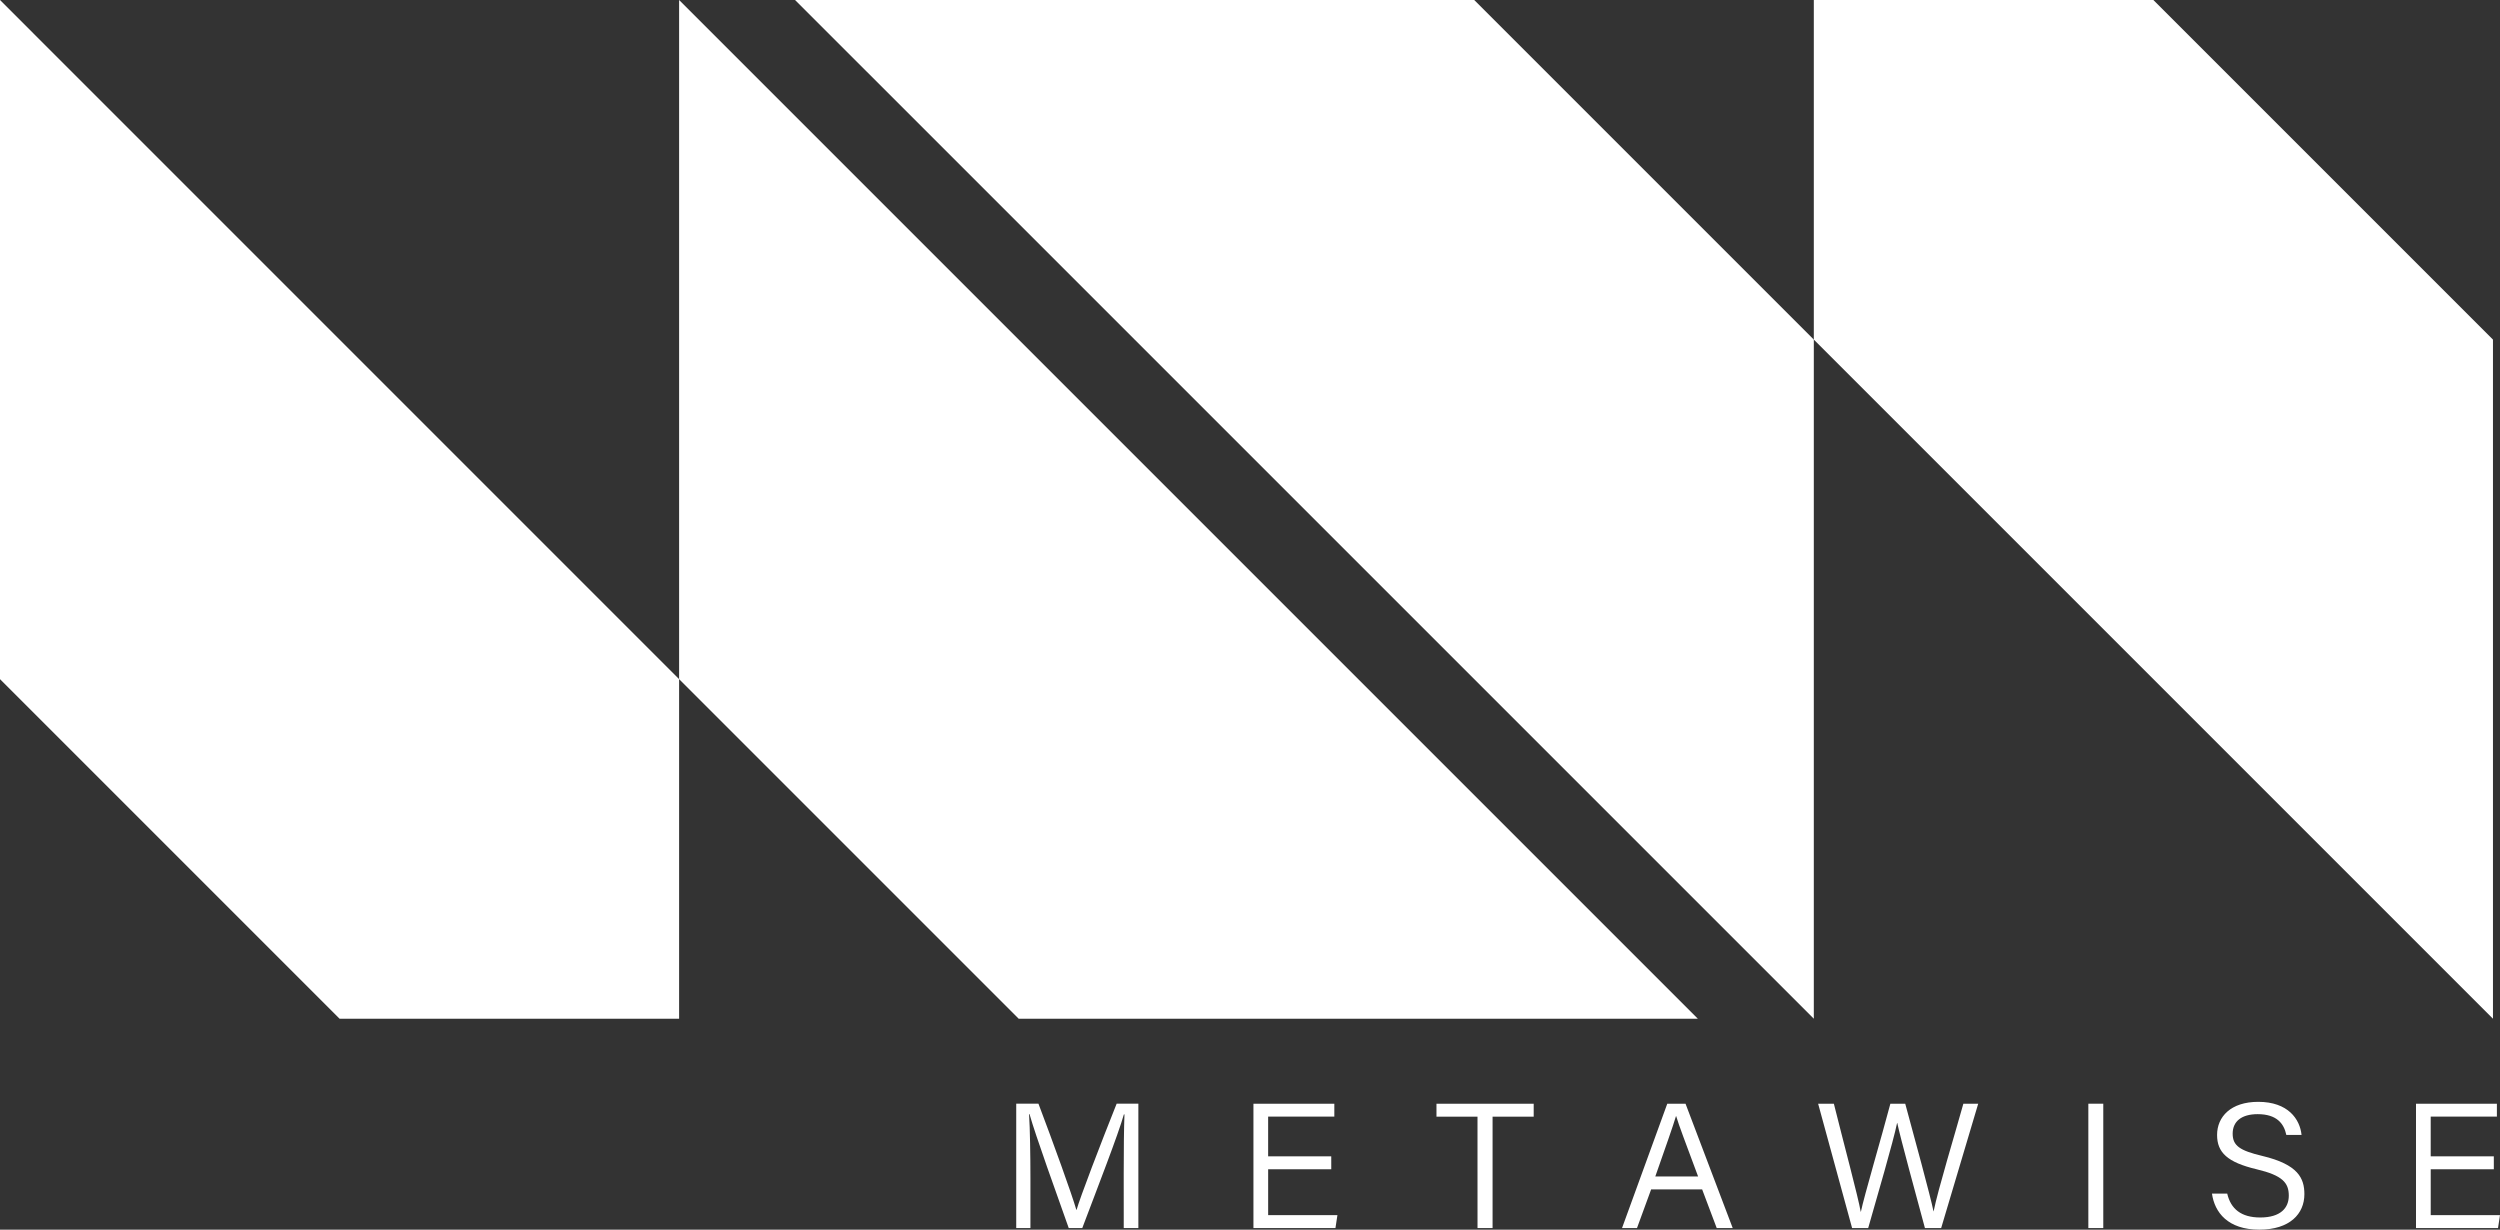 <svg xmlns="http://www.w3.org/2000/svg" width="324.811" height="159.764" viewBox="0 0 324.811 159.764"><rect x="0" y="0" width="324.811" height="159.764" fill="#333333" stroke="none"/><g transform="translate(-1522.801 569)"><g transform="translate(-2303.566 -212.377)"><path d="M3826.367-356.623v88.238l44.119,44.119H3914.6v-44.119Z" fill="#fff"/><path d="M3914.6-356.623v88.238l44.119,44.119h88.238Z" fill="#fff"/><path d="M4150.264-224.266V-312.5l-44.119-44.119h-44.119V-312.5Z" fill="#fff"/><path d="M4062.026-224.266V-312.5l-44.119-44.119h-88.238Z" fill="#fff"/><path d="M3972.365-204.086c0-3.04.028-6.075.1-7.753h-.078c-.688,2.5-3.474,9.655-5.406,14.772h-1.759c-1.457-4.115-4.352-12.128-5.093-14.8h-.062c.124,1.861.178,5.479.178,8.246v6.553H3958.4v-16.158h2.888c1.95,5.153,4.36,11.823,4.919,13.784h.039c.405-1.5,3.2-8.783,5.2-13.784h2.823v16.158h-1.9Z" fill="#fff"/><path d="M3999.331-204.71h-8.2v5.962h9l-.256,1.681h-10.656v-16.158h10.51v1.68h-8.6v5.154h8.2Z" fill="#fff"/><path d="M4018.33-211.544H4013v-1.681h12.631v1.681h-5.342v14.477h-1.956Z" fill="#fff"/><path d="M4040.89-202.091l-1.837,5.024h-1.945l5.879-16.158h2.371l6.13,16.158h-2.078l-1.893-5.024Zm6.1-1.683c-1.632-4.39-2.5-6.651-2.848-7.839h-.023c-.39,1.315-1.369,4.081-2.687,7.839Z" fill="#fff"/><path d="M4067-197.067l-4.414-16.158h2.044c1.214,4.885,3.171,12.166,3.488,14.039h.023c.4-1.963,2.742-9.9,3.831-14.039h1.931c1,3.687,3.332,12.212,3.669,13.974h.023c.516-2.651,2.9-10.5,3.861-13.974h1.928l-4.813,16.158h-2.109c-1.01-3.735-3.226-11.851-3.594-13.659h-.023c-.463,2.313-2.669,9.85-3.755,13.659Z" fill="#fff"/><path d="M4099.634-213.225v16.158h-1.94v-16.158Z" fill="#fff"/><path d="M4115.738-201.542c.459,1.985,1.814,3.1,4.286,3.1,2.667,0,3.713-1.254,3.713-2.834,0-1.667-.806-2.632-4.184-3.432-3.786-.9-5.133-2.175-5.133-4.455,0-2.365,1.78-4.305,5.347-4.305,3.875,0,5.415,2.247,5.628,4.3h-1.979c-.311-1.482-1.25-2.7-3.724-2.7-2.076,0-3.248.926-3.248,2.534,0,1.565.929,2.2,3.854,2.895,4.676,1.115,5.465,2.916,5.465,4.97,0,2.551-1.894,4.607-5.856,4.607-4.085,0-5.81-2.239-6.15-4.683Z" fill="#fff"/><path d="M4150.376-204.71h-8.2v5.962h9l-.256,1.681h-10.656v-16.158h10.51v1.68h-8.6v5.154h8.2Z" fill="#fff"/></g></g></svg>